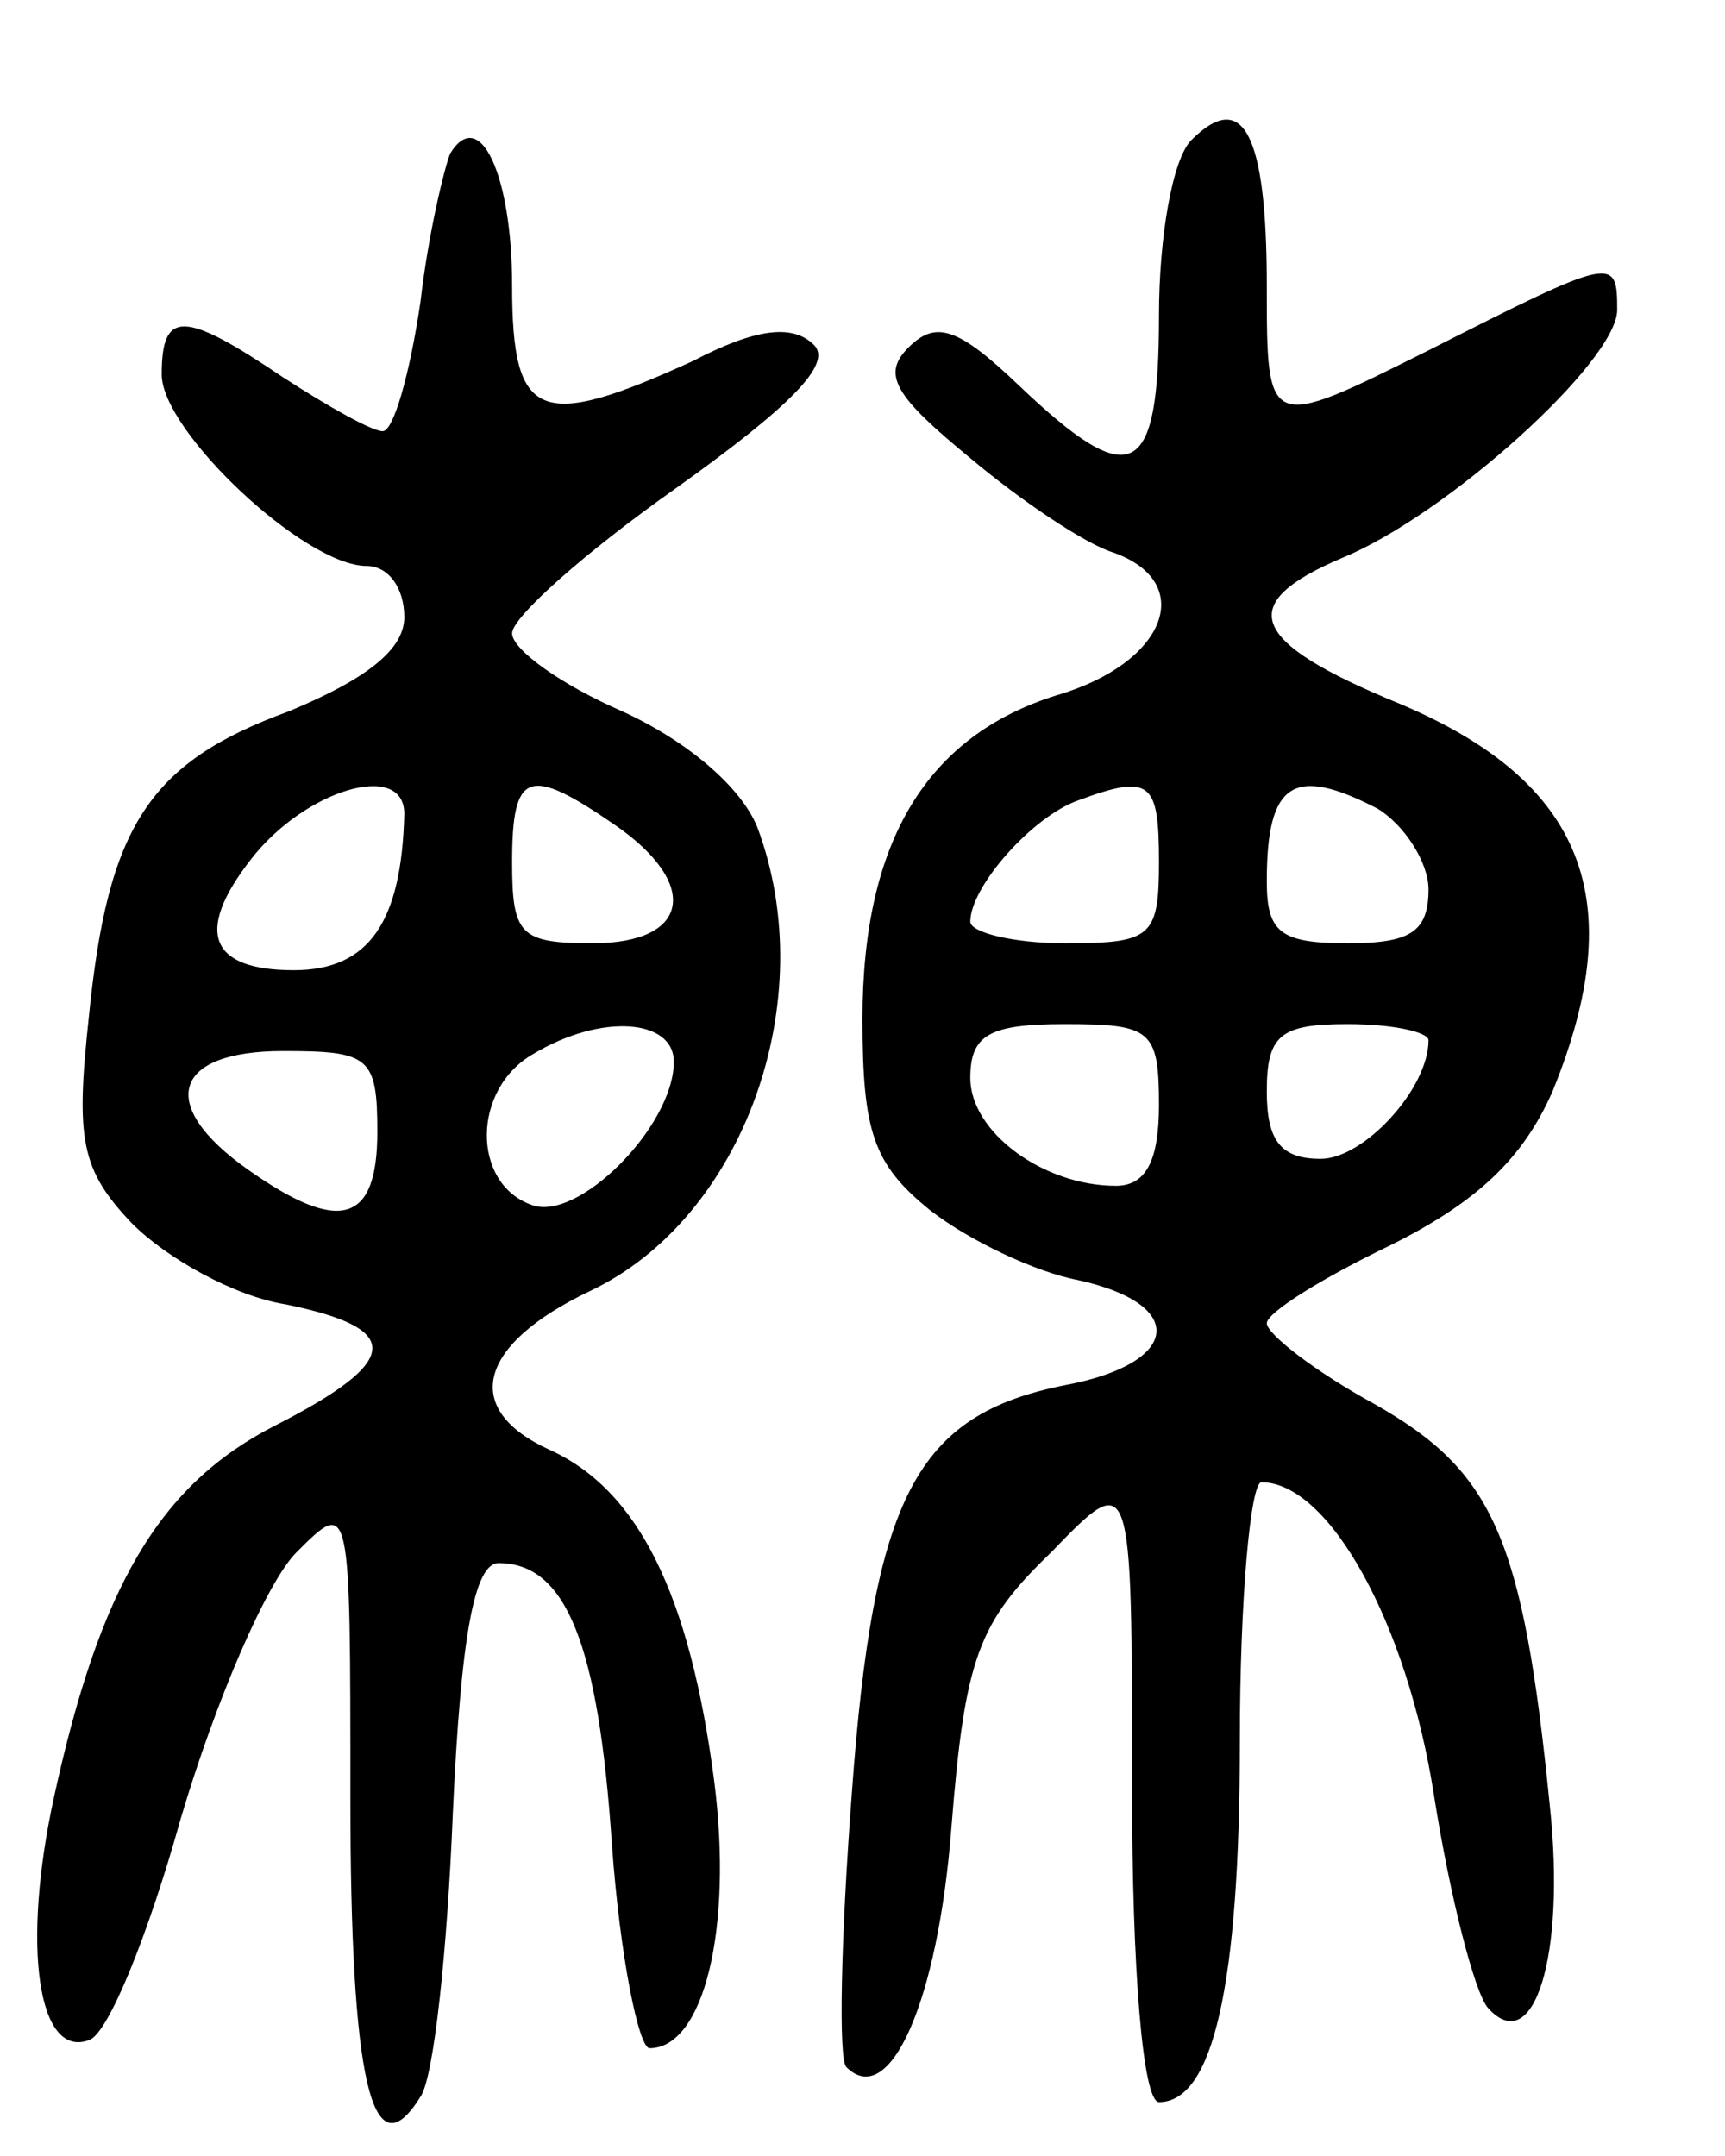 <svg version="1.0" xmlns="http://www.w3.org/2000/svg"
 width="64pt" height="80pt" viewBox="0 0 64 80"
 preserveAspectRatio="xMidYMid meet">
<g transform="translate(0,80) scale(0.1,-0.1)"
fill="#000000" stroke="none">
<path d="M442 748 c-7 -7 -12 -36 -12 -65 0 -61 -10 -66 -52 -26 -23 22 -31
24 -41 14 -10 -10 -5 -18 23 -41 19 -16 43 -32 53 -35 31 -11 20 -41 -21 -53
-48 -15 -72 -54 -72 -120 0 -42 4 -54 25 -71 14 -11 39 -23 55 -26 41 -9 38
-31 -5 -39 -55 -11 -71 -41 -79 -152 -4 -53 -5 -98 -2 -101 16 -16 34 24 39
89 5 63 10 76 37 102 30 31 30 31 30 -87 0 -68 4 -117 10 -117 20 0 30 43 30
134 0 53 4 96 8 96 25 0 54 -52 64 -116 6 -38 15 -73 20 -79 17 -19 29 19 23
75 -10 100 -21 124 -65 149 -22 12 -40 26 -40 30 0 4 21 17 46 29 32 16 49 32
60 57 29 71 12 115 -57 144 -56 23 -61 37 -21 54 39 16 102 73 102 92 0 20 -1
20 -70 -15 -60 -30 -60 -30 -60 24 0 57 -9 73 -28 54z m-12 -268 c0 -28 -3
-30 -35 -30 -19 0 -35 4 -35 8 0 13 23 39 40 45 27 10 30 7 30 -23z m81 20
c10 -6 19 -20 19 -30 0 -16 -7 -20 -30 -20 -25 0 -30 4 -30 23 0 37 10 43 41
27z m-81 -110 c0 -21 -5 -30 -16 -30 -27 0 -54 20 -54 40 0 16 7 20 35 20 32
0 35 -2 35 -30z m100 24 c0 -18 -24 -44 -40 -44 -15 0 -20 7 -20 25 0 21 5 25
30 25 17 0 30 -3 30 -6z"/>
<path d="M167 743 c-2 -5 -8 -29 -11 -55 -4 -27 -10 -48 -14 -48 -4 0 -20 9
-37 20 -37 25 -45 25 -45 1 0 -21 53 -71 76 -71 8 0 14 -8 14 -19 0 -12 -14
-23 -43 -35 -52 -19 -67 -43 -74 -113 -5 -46 -3 -57 16 -77 13 -13 38 -27 57
-30 44 -9 43 -21 -4 -45 -43 -22 -65 -60 -82 -138 -12 -55 -6 -97 13 -90 7 2
22 39 34 82 13 44 32 88 43 99 20 20 20 20 20 -91 0 -105 8 -140 26 -111 5 7
10 55 12 105 3 66 8 93 17 93 25 0 37 -30 42 -104 3 -42 10 -76 14 -76 20 0
31 44 24 99 -9 69 -28 108 -61 123 -33 15 -27 39 15 59 57 27 86 108 62 172
-6 15 -26 32 -50 43 -23 10 -41 23 -41 29 0 6 27 30 61 54 42 30 58 46 51 53
-8 8 -22 6 -45 -6 -57 -26 -67 -22 -67 28 0 41 -12 67 -23 49z m-17 -245 c-1
-40 -13 -58 -41 -58 -31 0 -37 14 -16 41 20 26 57 37 57 17z m78 -4 c32 -22
28 -44 -8 -44 -27 0 -30 3 -30 30 0 34 6 36 38 14z m22 -88 c0 -24 -36 -60
-53 -53 -22 8 -22 43 1 56 25 15 52 13 52 -3z m-110 -26 c0 -34 -14 -38 -48
-14 -34 24 -28 44 13 44 32 0 35 -2 35 -30z"/>
</g>
</svg>
